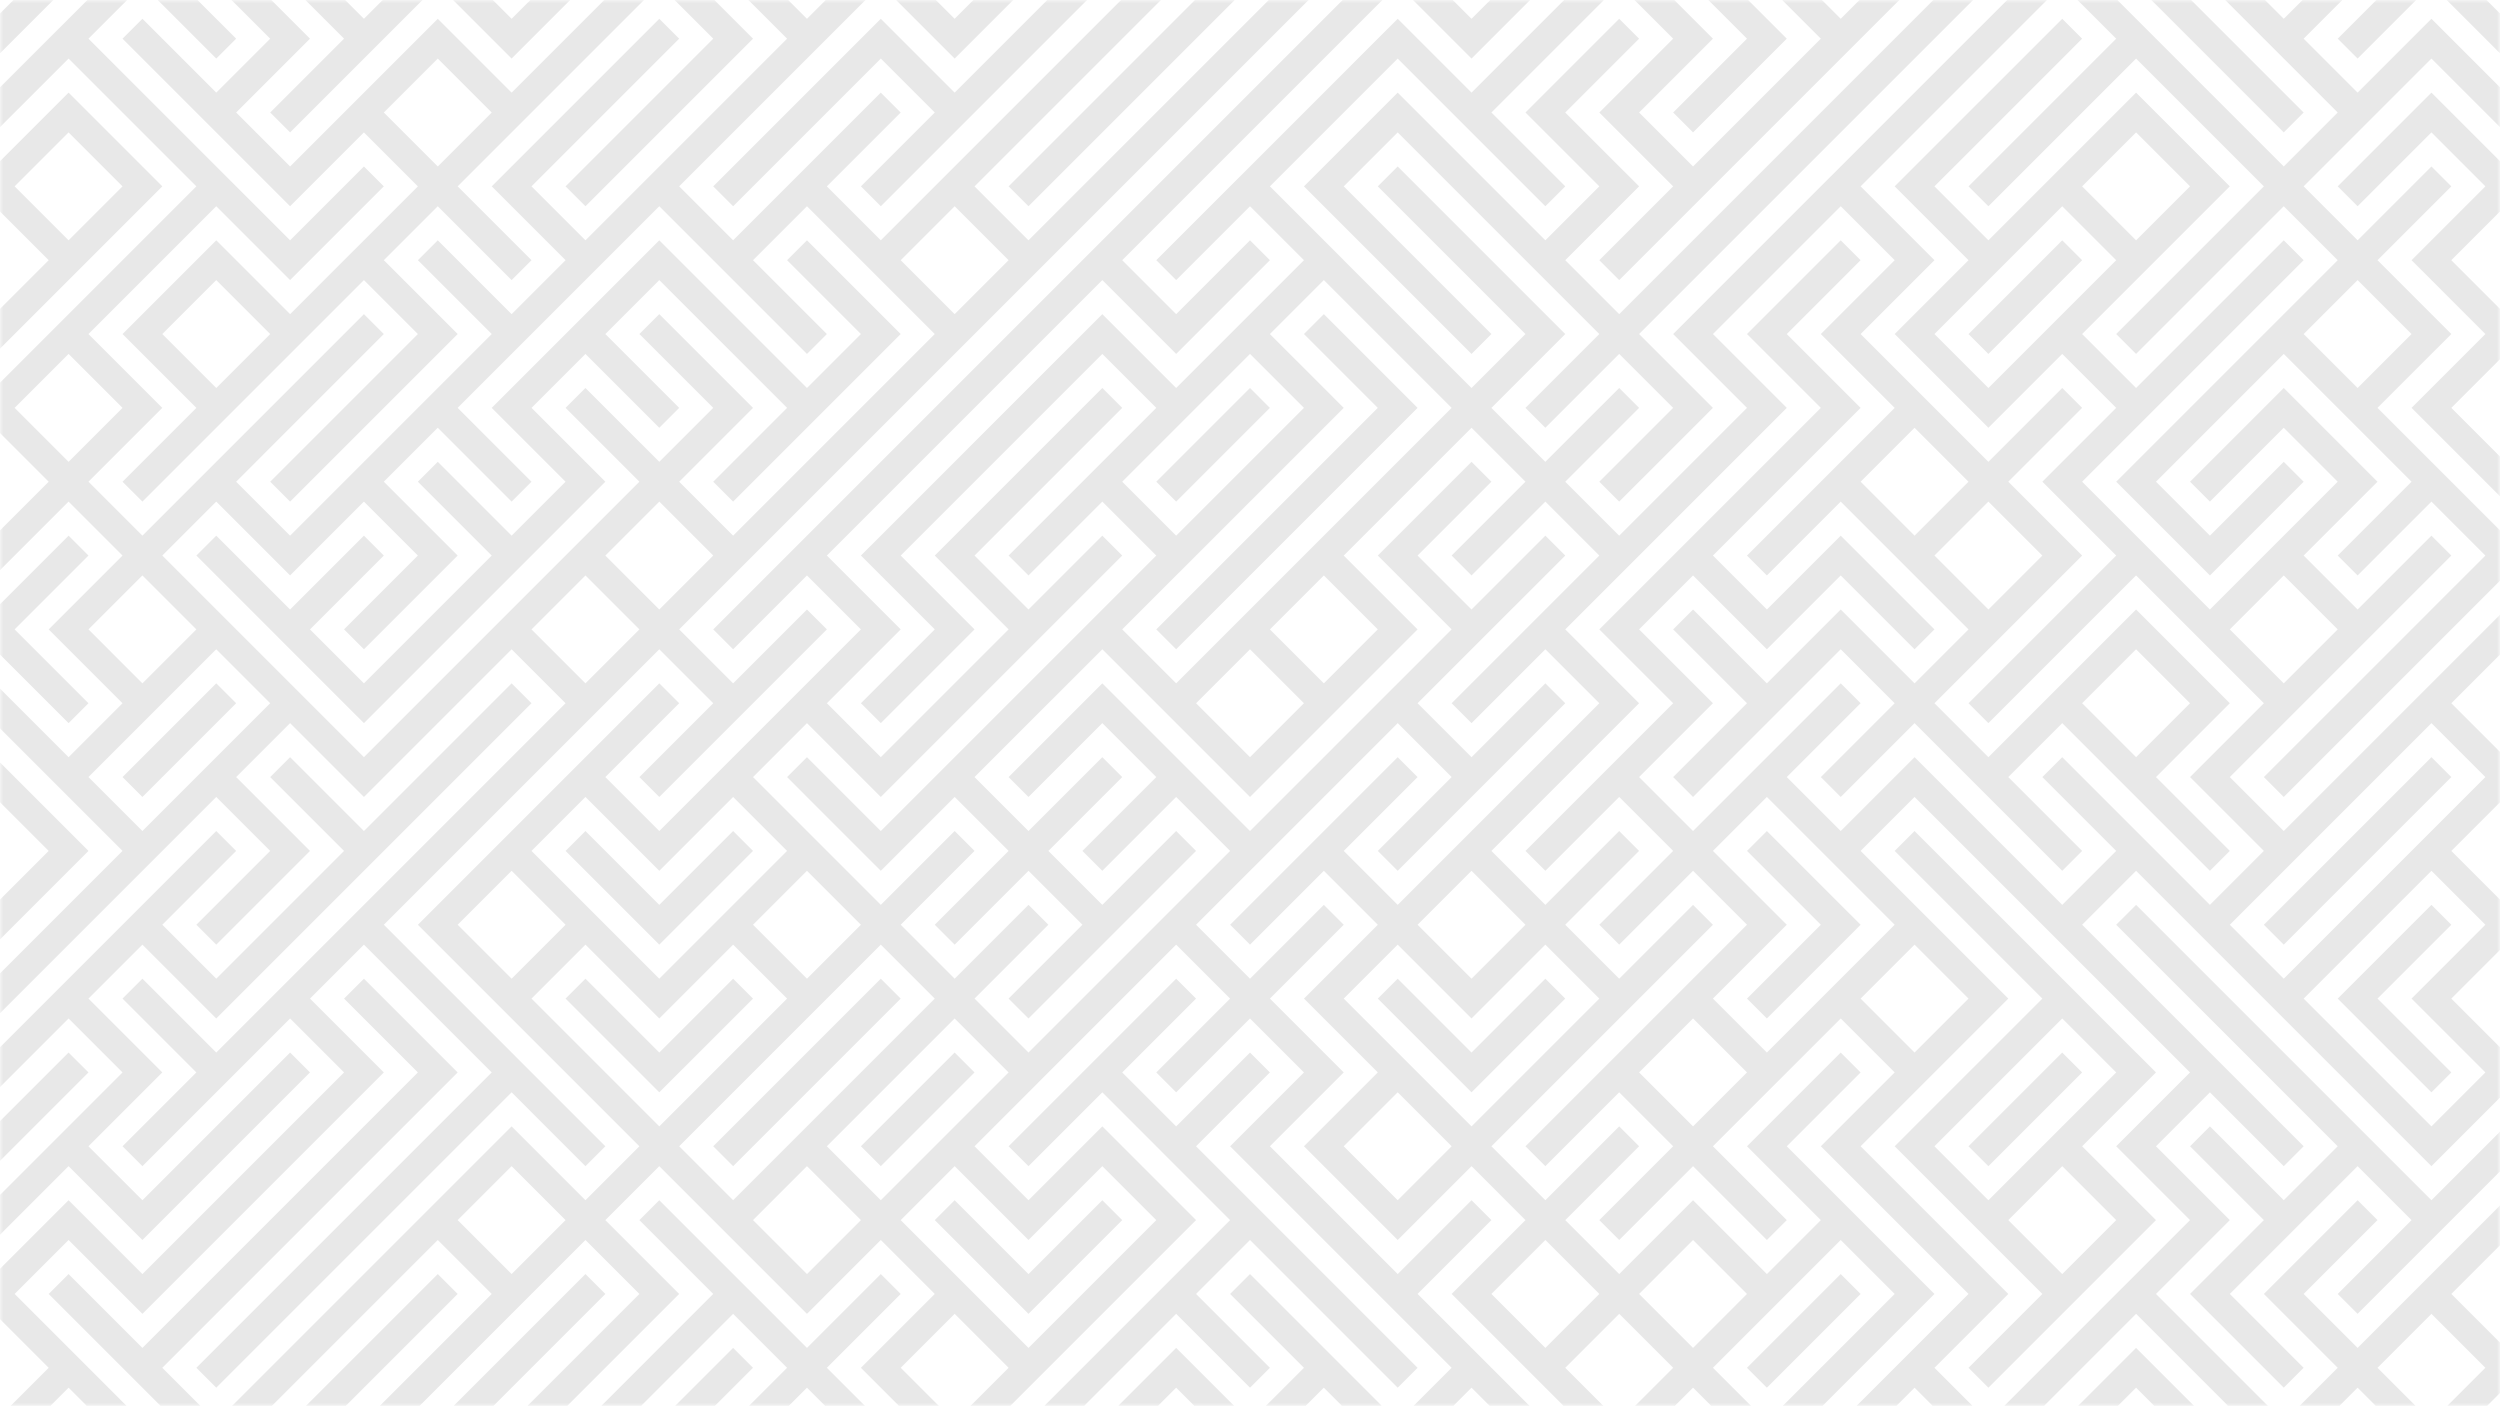 <svg width="393" height="221" viewBox="0 0 393 221" fill="none" xmlns="http://www.w3.org/2000/svg">
<g clip-path="url(#clip0_38_517)">
<mask id="mask0_38_517" style="mask-type:luminance" maskUnits="userSpaceOnUse" x="0" y="0" width="393" height="222">
<path d="M393 0H0V221.097H393V0Z" fill="white"/>
</mask>
<g mask="url(#mask0_38_517)">
<path d="M10.779 -8.654L-3.956 6.08L-0.829 9.207L13.905 -5.527L10.779 -8.654Z" fill="#E8E8E8"/>
<path d="M370.614 9.207L382.222 -2.401L393.829 9.207L396.956 6.08L385.348 -5.527L382.222 -8.654L379.095 -5.527L367.487 6.08L370.614 9.207Z" fill="#E8E8E8"/>
<path d="M33.994 14.561L22.386 2.954L19.259 6.08L30.867 17.688L33.994 20.814L42.475 29.295L45.601 32.422L48.728 29.295L57.209 20.814L65.69 29.295L57.209 37.776L54.082 40.903L45.601 49.384L37.121 40.903L33.994 37.776L30.867 40.903L22.386 49.384L19.259 52.511L22.386 55.637L30.867 64.118L19.259 75.726L22.386 78.852L33.994 67.245L37.121 64.118L45.601 55.637L48.728 52.511L57.209 44.029L65.69 52.511L57.209 60.992L54.082 64.118L42.475 75.726L45.601 78.852L57.209 67.245L60.336 64.118L68.817 55.637L71.943 52.511L68.817 49.384L60.336 40.903L68.817 32.422L80.424 44.029L83.551 40.903L71.943 29.295L80.424 20.814L83.551 17.688L92.032 9.207L95.159 6.08L103.639 -2.401L112.12 6.08L103.639 14.561L100.513 17.688L88.905 29.295L92.032 32.422L103.639 20.814L106.766 17.688L115.247 9.207L118.374 6.08L115.247 2.954L106.766 -5.527L103.639 -8.654L100.513 -5.527L92.032 2.954L88.905 6.08L80.424 14.561L71.943 6.08L68.817 2.954L65.69 6.08L57.209 14.561L54.082 17.688L45.601 26.169L37.121 17.688L45.601 9.207L48.728 6.08L45.601 2.954L33.994 -8.654L30.867 -5.527L42.475 6.08L33.994 14.561ZM33.994 60.992L25.513 52.511L33.994 44.029L42.475 52.511L33.994 60.992ZM68.817 9.207L77.297 17.688L68.817 26.169L60.336 17.688L68.817 9.207Z" fill="#E8E8E8"/>
<path d="M42.475 17.688L45.601 20.814L57.209 9.207L60.336 6.08L68.817 -2.401L77.297 6.08L80.424 9.207L83.551 6.08L95.159 -5.527L92.032 -8.654L80.424 2.954L71.943 -5.527L68.817 -8.654L65.69 -5.527L57.209 2.954L45.601 -8.654L42.475 -5.527L54.082 6.08L42.475 17.688Z" fill="#E8E8E8"/>
<path d="M150.07 14.561L141.589 6.08L138.462 2.954L135.336 6.08L126.855 14.561L123.728 17.688L112.12 29.295L115.247 32.422L126.855 20.814L129.981 17.688L138.462 9.207L146.943 17.688L135.336 29.295L138.462 32.422L150.07 20.814L164.804 6.08L176.412 -5.527L173.285 -8.654L158.551 6.08L150.07 14.561Z" fill="#E8E8E8"/>
<path d="M181.766 6.08L170.158 17.688L158.551 29.295L161.677 32.422L176.411 17.688L184.892 9.207L188.019 6.08L199.627 -5.527L196.5 -8.654L184.892 2.954L181.766 6.08Z" fill="#E8E8E8"/>
<path d="M263.019 17.688L266.146 20.814L277.753 9.207L280.88 6.08L277.753 2.954L266.146 -8.654L263.019 -5.527L274.626 6.08L263.019 17.688Z" fill="#E8E8E8"/>
<path d="M297.842 6.08L289.361 14.561L286.234 17.688L277.753 26.169L274.626 29.295L266.146 37.776L263.019 40.903L254.538 49.384L246.057 40.903L254.538 32.422L257.665 29.295L254.538 26.169L246.057 17.688L257.665 6.08L254.538 2.954L242.93 14.561L239.804 17.688L242.93 20.814L251.411 29.295L242.93 37.776L234.449 29.295L231.323 26.169L222.842 17.688L219.715 14.561L216.588 17.688L208.108 26.169L204.981 29.295L208.108 32.422L216.588 40.903L219.715 44.029L231.323 55.637L234.449 52.511L222.842 40.903L219.715 37.776L211.234 29.295L219.715 20.814L228.196 29.295L231.323 32.422L239.804 40.903L242.93 44.029L251.411 52.511L239.804 64.118L242.93 67.245L254.538 55.637L263.019 64.118L251.411 75.726L254.538 78.852L266.146 67.245L269.272 64.118L266.146 60.992L257.665 52.511L266.146 44.029L269.272 40.903L277.753 32.422L280.88 29.295L289.361 20.814L292.487 17.688L300.968 9.207L304.095 6.08L315.703 -5.527L312.576 -8.654L300.968 2.954L297.842 6.08Z" fill="#E8E8E8"/>
<path d="M347.399 9.207L359.006 20.814L362.133 17.688L350.525 6.08L347.399 2.954L335.791 -8.654L332.664 -5.527L344.272 6.08L347.399 9.207Z" fill="#E8E8E8"/>
<path d="M382.221 2.954L379.095 6.08L370.614 14.561L362.133 6.08L373.74 -5.527L370.614 -8.654L359.006 2.954L347.399 -8.654L344.272 -5.527L355.879 6.08L359.006 9.207L367.487 17.688L359.006 26.169L350.525 17.688L347.399 14.561L338.918 6.08L335.791 2.954L327.31 -5.527L324.183 -8.654L321.057 -5.527L312.576 2.954L309.449 6.08L300.968 14.561L297.841 17.688L289.361 26.169L286.234 29.295L277.753 37.776L274.626 40.903L266.146 49.384L263.019 52.511L266.146 55.637L274.626 64.118L266.146 72.599L263.019 75.726L254.538 84.207L246.057 75.726L257.664 64.118L254.538 60.992L242.93 72.599L234.449 64.118L242.93 55.637L246.057 52.511L242.93 49.384L234.449 40.903L231.323 37.776L219.715 26.169L216.588 29.295L228.196 40.903L231.323 44.029L239.803 52.511L231.323 60.992L222.842 52.511L219.715 49.384L211.234 40.903L208.108 37.776L199.627 29.295L208.108 20.814L211.234 17.688L219.715 9.207L228.196 17.688L231.323 20.814L242.93 32.422L246.057 29.295L234.449 17.688L242.93 9.207L246.057 6.08L254.538 -2.401L263.019 6.08L254.538 14.561L251.411 17.688L254.538 20.814L263.019 29.295L251.411 40.903L254.538 44.029L266.146 32.422L269.272 29.295L277.753 20.814L280.88 17.688L289.361 9.207L292.487 6.08L304.095 -5.527L300.968 -8.654L289.361 2.954L277.753 -8.654L274.626 -5.527L286.234 6.08L277.753 14.561L274.626 17.688L266.146 26.169L257.664 17.688L266.146 9.207L269.272 6.08L266.146 2.954L257.664 -5.527L254.538 -8.654L251.411 -5.527L242.93 2.954L239.803 6.08L231.323 14.561L222.842 6.08L219.715 2.954L216.588 6.08L208.108 14.561L204.981 17.688L196.5 26.169L193.373 29.295L181.765 40.903L184.892 44.029L196.5 32.422L204.981 40.903L196.5 49.384L193.373 52.511L184.892 60.992L176.411 52.511L173.285 49.384L170.158 52.511L158.55 64.118L150.07 72.599L146.943 75.726L138.462 84.207L135.335 87.333L138.462 90.46L146.943 98.941L135.335 110.548L138.462 113.675L150.07 102.067L153.196 98.941L150.07 95.814L141.589 87.333L150.07 78.852L164.804 64.118L173.285 55.637L181.765 64.118L173.285 72.599L170.158 75.726L158.55 87.333L161.677 90.46L173.285 78.852L181.765 87.333L173.285 95.814L170.158 98.941L158.55 110.548L150.07 119.029L146.943 122.156L138.462 130.637L126.854 119.029L123.728 122.156L135.335 133.764L138.462 136.89L141.589 133.764L150.07 125.283L158.551 133.764L146.943 145.371L150.07 148.498L161.677 136.89L170.158 145.371L158.55 156.979L161.677 160.105L176.411 145.371L188.019 133.764L184.892 130.637L173.285 142.245L164.804 133.764L176.411 122.156L173.285 119.029L161.677 130.637L153.196 122.156L164.804 110.548L173.285 102.068L181.765 110.548L184.892 113.675L193.373 122.156L196.5 125.283L199.627 122.156L208.108 113.675L211.234 110.548L219.715 102.067L222.842 98.941L219.715 95.814L211.234 87.333L219.715 78.852L222.842 75.726L231.323 67.245L239.803 75.726L228.196 87.333L231.323 90.46L242.93 78.852L251.411 87.333L242.93 95.814L239.803 98.941L228.196 110.548L231.323 113.675L242.93 102.067L251.411 110.548L242.93 119.029L239.803 122.156L231.323 130.637L228.196 133.764L219.715 142.245L211.234 133.764L222.842 122.156L219.715 119.029L208.108 130.637L204.981 133.764L193.373 145.371L196.5 148.498L208.108 136.89L216.588 145.371L208.108 153.852L204.981 156.979L208.108 160.105L216.588 168.586L208.108 177.067L204.981 180.194L208.108 183.321L216.588 191.802L219.715 194.928L222.842 191.802L231.323 183.321L239.803 191.802L231.323 200.283L228.196 203.409L231.323 206.536L239.803 215.017L242.93 218.143L251.411 226.624L254.538 229.751L257.664 226.624L266.146 218.143L274.626 226.624L277.753 229.751L280.88 226.624L289.361 218.143L292.487 215.017L300.968 206.536L304.095 203.409L300.968 200.283L292.487 191.802L289.361 188.675L280.88 180.194L292.487 168.586L289.361 165.46L277.753 177.067L274.626 180.194L277.753 183.321L286.234 191.802L277.753 200.283L269.272 191.802L266.146 188.675L263.019 191.802L254.538 200.283L246.057 191.802L257.664 180.194L254.538 177.067L242.93 188.675L234.449 180.194L242.93 171.713L246.057 168.586L254.538 160.105L257.664 156.979L269.272 145.371L266.146 142.245L254.538 153.852L246.057 145.371L257.664 133.764L254.538 130.637L242.93 142.245L234.449 133.764L242.93 125.283L246.057 122.156L254.538 113.675L257.664 110.548L254.538 107.422L246.057 98.941L254.538 90.46L257.664 87.333L266.146 78.852L269.272 75.726L277.753 67.245L280.88 64.118L277.753 60.992L269.272 52.511L277.753 44.029L280.88 40.903L289.361 32.422L297.841 40.903L289.361 49.384L286.234 52.511L289.361 55.637L297.841 64.118L289.361 72.599L286.234 75.726L274.626 87.333L277.753 90.46L289.361 78.852L297.841 87.333L300.968 90.46L309.449 98.941L300.968 107.422L292.487 98.941L289.361 95.814L286.234 98.941L277.753 107.422L266.146 95.814L263.019 98.941L274.626 110.548L263.019 122.156L266.146 125.283L277.753 113.675L280.88 110.548L289.361 102.067L297.841 110.548L286.234 122.156L289.361 125.283L300.968 113.675L309.449 122.156L312.576 125.283L324.183 136.89L327.31 133.764L315.702 122.156L324.183 113.675L332.664 122.156L335.791 125.283L347.399 136.89L350.525 133.764L338.918 122.156L347.399 113.675L350.525 110.548L347.399 107.422L338.918 98.941L335.791 95.814L332.664 98.941L324.183 107.422L321.057 110.548L312.576 119.029L304.095 110.548L312.576 102.067L315.702 98.941L324.183 90.46L327.31 87.333L324.183 84.207L315.702 75.726L327.31 64.118L324.183 60.992L312.576 72.599L304.095 64.118L300.968 60.992L292.487 52.511L300.968 44.029L304.095 40.903L300.968 37.776L292.487 29.295L300.968 20.814L304.095 17.688L312.576 9.207L315.702 6.08L324.183 -2.401L332.664 6.08L324.183 14.561L321.057 17.688L309.449 29.295L312.576 32.422L324.183 20.814L327.31 17.688L335.791 9.207L344.272 17.688L347.399 20.814L355.879 29.295L347.399 37.776L344.272 40.903L332.664 52.511L335.791 55.637L347.399 44.029L350.525 40.903L359.006 32.422L367.487 40.903L359.006 49.384L355.879 52.511L347.399 60.992L344.272 64.118L335.791 72.599L332.664 75.726L335.791 78.852L344.272 87.333L347.399 90.46L350.525 87.333L362.133 75.726L359.006 72.599L347.399 84.207L338.918 75.726L347.399 67.245L350.525 64.118L359.006 55.637L367.487 64.118L370.614 67.245L379.095 75.726L367.487 87.333L370.614 90.46L382.221 78.852L390.702 87.333L382.221 95.814L379.095 98.941L370.614 107.422L367.487 110.548L355.879 122.156L359.006 125.283L370.614 113.675L373.74 110.548L382.221 102.067L385.348 98.941L393.829 90.46L396.956 87.333L393.829 84.207L385.348 75.726L382.221 72.599L373.74 64.118L382.221 55.637L385.348 52.511L382.221 49.384L373.74 40.903L385.348 29.295L382.221 26.169L370.614 37.776L362.133 29.295L370.614 20.814L373.74 17.688L382.221 9.207L393.829 20.814L396.956 17.688L385.348 6.08L382.221 2.954ZM176.411 75.726L184.892 67.245L188.019 64.118L196.5 55.637L204.981 64.118L196.5 72.599L193.373 75.726L184.892 84.207L176.411 75.726ZM196.5 119.029L188.019 110.548L196.5 102.067L204.981 110.548L196.5 119.029ZM216.588 98.941L208.108 107.422L199.627 98.941L208.108 90.46L216.588 98.941ZM219.715 72.599L216.588 75.726L208.108 84.207L204.981 87.333L196.5 95.814L193.373 98.941L184.892 107.422L176.411 98.941L184.892 90.46L188.019 87.333L196.5 78.852L199.627 75.726L208.108 67.245L211.234 64.118L208.108 60.992L199.627 52.511L208.108 44.029L216.588 52.511L219.715 55.637L228.196 64.118L219.715 72.599ZM254.538 223.498L246.057 215.017L254.538 206.536L263.019 215.017L254.538 223.498ZM280.88 203.409L289.361 194.928L297.841 203.409L289.361 211.89L286.234 215.017L277.753 223.498L269.272 215.017L277.753 206.536L280.88 203.409ZM266.146 194.928L274.626 203.409L266.146 211.89L257.664 203.409L266.146 194.928ZM251.411 203.409L242.93 211.89L234.449 203.409L242.93 194.928L251.411 203.409ZM219.715 188.675L211.234 180.194L219.715 171.713L228.196 180.194L219.715 188.675ZM251.411 156.979L242.93 165.46L239.803 168.586L231.323 177.067L222.842 168.586L219.715 165.46L211.234 156.979L219.715 148.498L228.196 156.979L231.323 160.105L234.449 156.979L242.93 148.498L251.411 156.979ZM239.803 145.371L231.323 153.852L222.842 145.371L231.323 136.89L239.803 145.371ZM335.791 102.067L344.272 110.548L335.791 119.029L327.31 110.548L335.791 102.067ZM321.057 87.333L312.576 95.814L304.095 87.333L312.576 78.852L321.057 87.333ZM309.449 75.726L300.968 84.207L292.487 75.726L300.968 67.245L309.449 75.726ZM379.095 52.511L370.614 60.992L362.133 52.511L370.614 44.029L379.095 52.511Z" fill="#E8E8E8"/>
<path d="M396.956 29.295L393.829 26.169L385.348 17.688L382.222 14.561L379.095 17.688L367.487 29.295L370.614 32.422L382.222 20.814L390.702 29.295L382.222 37.776L379.095 40.903L382.222 44.029L390.702 52.511L382.222 60.992L379.095 64.118L382.222 67.245L393.829 78.852L396.956 75.726L385.348 64.118L393.829 55.637L396.956 52.511L393.829 49.384L385.348 40.903L393.829 32.422L396.956 29.295Z" fill="#E8E8E8"/>
<path d="M-0.829 55.637L10.778 44.029L13.905 40.903L22.386 32.422L25.513 29.295L22.386 26.169L13.905 17.688L10.778 14.561L7.652 17.688L-0.829 26.169L-3.956 29.295L-0.829 32.422L7.652 40.903L-3.956 52.511L-0.829 55.637ZM2.298 29.295L10.778 20.814L19.259 29.295L10.778 37.776L2.298 29.295Z" fill="#E8E8E8"/>
<path d="M324.181 37.778L309.447 52.512L312.574 55.639L327.308 40.905L324.181 37.778Z" fill="#E8E8E8"/>
<path d="M208.108 49.384L204.981 52.511L216.588 64.118L208.108 72.599L204.981 75.726L196.5 84.207L193.373 87.333L181.766 98.941L184.892 102.067L196.5 90.46L199.627 87.333L208.108 78.852L211.234 75.726L219.715 67.245L222.842 64.118L219.715 60.992L208.108 49.384Z" fill="#E8E8E8"/>
<path d="M196.498 60.992L181.764 75.727L184.891 78.853L199.625 64.119L196.498 60.992Z" fill="#E8E8E8"/>
<path d="M83.551 87.333L92.032 78.852L95.159 75.726L92.032 72.599L83.551 64.118L92.032 55.637L103.639 67.245L106.766 64.118L95.159 52.511L103.639 44.029L112.12 52.511L115.247 55.637L123.728 64.118L112.12 75.726L115.247 78.852L126.854 67.245L129.981 64.118L138.462 55.637L141.589 52.511L138.462 49.384L126.854 37.776L123.728 40.903L135.335 52.511L126.854 60.992L118.374 52.511L115.247 49.384L106.766 40.903L103.639 37.776L100.513 40.903L92.032 49.384L88.905 52.511L80.424 60.992L77.297 64.118L80.424 67.245L88.905 75.726L80.424 84.207L68.816 72.599L65.69 75.726L77.297 87.333L68.816 95.814L65.69 98.941L57.209 107.422L48.728 98.941L60.336 87.333L57.209 84.207L45.601 95.814L33.994 84.207L30.867 87.333L42.475 98.941L45.601 102.068L54.082 110.549L57.209 113.675L60.336 110.549L68.816 102.068L71.943 98.941L80.424 90.46L83.551 87.333Z" fill="#E8E8E8"/>
<path d="M10.778 113.675L13.905 110.549L2.298 98.941L13.905 87.333L10.778 84.207L-0.829 95.814L-3.956 98.941L-0.829 102.068L10.778 113.675Z" fill="#E8E8E8"/>
<path d="M393.829 95.814L382.222 107.422L379.095 110.549L370.614 119.03L367.487 122.156L359.006 130.637L350.525 122.156L359.006 113.675L362.133 110.549L370.614 102.068L373.741 98.941L385.348 87.333L382.222 84.207L370.614 95.814L362.133 87.333L370.614 78.852L373.741 75.726L370.614 72.599L362.133 64.118L359.006 60.992L355.88 64.118L344.272 75.726L347.399 78.852L359.006 67.245L367.487 75.726L359.006 84.207L355.88 87.333L347.399 95.814L338.918 87.333L335.791 84.207L327.31 75.726L335.791 67.245L338.918 64.118L347.399 55.637L350.525 52.511L362.133 40.903L359.006 37.776L347.399 49.384L344.272 52.511L335.791 60.992L327.31 52.511L335.791 44.03L338.918 40.903L347.399 32.422L350.525 29.295L347.399 26.169L338.918 17.688L335.791 14.561L332.664 17.688L324.184 26.169L321.057 29.295L312.576 37.776L304.095 29.295L312.576 20.814L315.703 17.688L327.31 6.08L324.184 2.954L312.576 14.561L309.449 17.688L300.968 26.169L297.842 29.295L300.968 32.422L309.449 40.903L300.968 49.384L297.842 52.511L300.968 55.637L309.449 64.118L312.576 67.245L315.703 64.118L324.184 55.637L332.664 64.118L324.184 72.599L321.057 75.726L324.184 78.852L332.664 87.333L324.184 95.814L321.057 98.941L309.449 110.549L312.576 113.675L324.184 102.068L327.31 98.941L335.791 90.46L344.272 98.941L347.399 102.068L355.88 110.549L347.399 119.03L344.272 122.156L347.399 125.283L355.88 133.764L347.399 142.245L338.918 133.764L335.791 130.637L324.184 119.03L321.057 122.156L332.664 133.764L324.184 142.245L315.703 133.764L312.576 130.637L304.095 122.156L300.968 119.03L297.842 122.156L289.361 130.637L280.88 122.156L292.487 110.549L289.361 107.422L277.753 119.03L274.626 122.156L266.146 130.637L257.665 122.156L266.146 113.675L269.272 110.549L266.146 107.422L257.665 98.941L266.146 90.46L274.626 98.941L277.753 102.068L280.88 98.941L289.361 90.46L300.968 102.068L304.095 98.941L292.487 87.333L289.361 84.207L286.234 87.333L277.753 95.814L269.272 87.333L277.753 78.852L280.88 75.726L289.361 67.245L292.487 64.118L289.361 60.992L280.88 52.511L292.487 40.903L289.361 37.776L277.753 49.384L274.626 52.511L277.753 55.637L286.234 64.118L277.753 72.599L274.626 75.726L266.146 84.207L263.019 87.333L254.538 95.814L251.411 98.941L254.538 102.068L263.019 110.549L254.538 119.03L251.411 122.156L239.804 133.764L242.93 136.89L254.538 125.283L263.019 133.764L251.411 145.371L254.538 148.498L266.146 136.89L274.626 145.371L266.146 153.852L263.019 156.979L254.538 165.46L251.411 168.587L239.804 180.194L242.93 183.321L254.538 171.713L263.019 180.194L251.411 191.802L254.538 194.928L266.146 183.321L277.753 194.928L280.88 191.802L269.272 180.194L277.753 171.713L280.88 168.587L289.361 160.106L297.842 168.587L289.361 177.068L286.234 180.194L289.361 183.321L297.842 191.802L300.968 194.928L309.449 203.409L300.968 211.89L297.842 215.017L286.234 226.625L289.361 229.751L300.968 218.144L309.449 226.625L312.576 229.751L315.703 226.625L324.184 218.144L327.31 215.017L335.791 206.536L344.272 215.017L347.399 218.144L355.88 226.625L359.006 229.751L362.133 226.625L370.614 218.144L379.095 226.625L382.222 229.751L385.348 226.625L393.829 218.144L396.956 215.017L393.829 211.89L385.348 203.409L396.956 191.802L393.829 188.675L382.222 200.283L379.095 203.409L370.614 211.89L362.133 203.409L373.741 191.802L370.614 188.675L359.006 200.283L355.88 203.409L359.006 206.536L367.487 215.017L359.006 223.498L350.525 215.017L347.399 211.89L338.918 203.409L347.399 194.928L350.525 191.802L347.399 188.675L338.918 180.194L347.399 171.713L359.006 183.321L362.133 180.194L350.525 168.587L347.399 165.46L338.918 156.979L335.791 153.852L327.31 145.371L335.791 136.89L344.272 145.371L347.399 148.498L355.88 156.979L359.006 160.106L367.487 168.587L370.614 171.713L379.095 180.194L382.222 183.321L385.348 180.194L393.829 171.713L396.956 168.587L393.829 165.46L385.348 156.979L393.829 148.498L396.956 145.371L393.829 142.245L385.348 133.764L393.829 125.283L396.956 122.156L393.829 119.03L385.348 110.549L396.956 98.941L393.829 95.814ZM335.791 20.814L344.272 29.295L335.791 37.776L327.31 29.295L335.791 20.814ZM321.057 52.511L312.576 60.992L304.095 52.511L312.576 44.03L315.703 40.903L324.184 32.422L332.664 40.903L324.184 49.384L321.057 52.511ZM350.525 98.941L359.006 90.46L367.487 98.941L359.006 107.422L350.525 98.941ZM382.222 206.536L390.702 215.017L382.222 223.498L373.741 215.017L382.222 206.536ZM266.146 177.068L257.665 168.587L266.146 160.106L274.626 168.587L266.146 177.068ZM286.234 156.979L277.753 165.46L269.272 156.979L277.753 148.498L280.88 145.371L277.753 142.245L269.272 133.764L277.753 125.283L286.234 133.764L289.361 136.89L297.842 145.371L289.361 153.852L286.234 156.979ZM292.487 156.979L300.968 148.498L309.449 156.979L300.968 165.46L292.487 156.979ZM332.664 156.979L335.791 160.106L344.272 168.587L335.791 177.068L332.664 180.194L335.791 183.321L344.272 191.802L335.791 200.283L332.664 203.409L324.184 211.89L321.057 215.017L312.576 223.498L304.095 215.017L312.576 206.536L315.703 203.409L312.576 200.283L304.095 191.802L300.968 188.675L292.487 180.194L300.968 171.713L304.095 168.587L312.576 160.106L315.703 156.979L312.576 153.852L304.095 145.371L300.968 142.245L292.487 133.764L300.968 125.283L309.449 133.764L312.576 136.89L321.057 145.371L324.184 148.498L332.664 156.979ZM390.702 145.371L382.222 153.852L379.095 156.979L382.222 160.106L390.702 168.587L382.222 177.068L373.741 168.587L370.614 165.46L362.133 156.979L370.614 148.498L373.741 145.371L382.222 136.89L390.702 145.371ZM390.702 122.156L382.222 130.637L379.095 133.764L370.614 142.245L367.487 145.371L359.006 153.852L350.525 145.371L359.006 136.89L362.133 133.764L370.614 125.283L373.741 122.156L382.222 113.675L390.702 122.156Z" fill="#E8E8E8"/>
<path d="M33.993 107.421L19.259 122.155L22.385 125.282L37.12 110.548L33.993 107.421Z" fill="#E8E8E8"/>
<path d="M-0.829 148.498L10.778 136.89L13.905 133.764L10.778 130.637L-0.829 119.03L-3.956 122.156L7.652 133.764L-3.956 145.371L-0.829 148.498Z" fill="#E8E8E8"/>
<path d="M103.639 148.498L106.766 145.371L118.374 133.764L115.247 130.637L103.639 142.245L92.032 130.637L88.905 133.764L100.513 145.371L103.639 148.498Z" fill="#E8E8E8"/>
<path d="M367.487 133.764L355.879 145.371L359.006 148.498L370.614 136.89L373.74 133.764L385.348 122.156L382.221 119.03L370.614 130.637L367.487 133.764Z" fill="#E8E8E8"/>
<path d="M292.487 145.371L289.361 142.245L277.753 130.637L274.626 133.764L286.234 145.371L274.626 156.979L277.753 160.105L289.361 148.498L292.487 145.371Z" fill="#E8E8E8"/>
<path d="M312.576 142.245L300.968 130.637L297.842 133.764L309.449 145.371L312.576 148.498L321.057 156.979L312.576 165.46L309.449 168.586L300.968 177.067L297.842 180.194L300.968 183.321L309.449 191.802L312.576 194.928L321.057 203.409L309.449 215.017L312.576 218.143L324.184 206.536L327.31 203.409L335.791 194.928L338.918 191.802L335.791 188.675L327.31 180.194L335.791 171.713L338.918 168.586L335.791 165.46L327.31 156.979L324.184 153.852L315.703 145.371L312.576 142.245ZM332.664 191.802L324.184 200.283L315.703 191.802L324.184 183.321L332.664 191.802ZM332.664 168.586L324.184 177.067L321.057 180.194L312.576 188.675L304.095 180.194L312.576 171.713L315.703 168.586L324.184 160.105L332.664 168.586Z" fill="#E8E8E8"/>
<path d="M115.247 153.852L103.639 165.46L92.032 153.852L88.905 156.979L100.513 168.586L103.639 171.713L106.766 168.586L118.374 156.979L115.247 153.852Z" fill="#E8E8E8"/>
<path d="M219.715 153.852L216.588 156.979L228.196 168.586L231.323 171.713L234.449 168.586L246.057 156.979L242.93 153.852L231.323 165.46L219.715 153.852Z" fill="#E8E8E8"/>
<path d="M367.487 156.979L370.614 160.105L382.222 171.713L385.348 168.586L373.741 156.979L385.348 145.371L382.222 142.245L370.614 153.852L367.487 156.979Z" fill="#E8E8E8"/>
<path d="M10.777 165.459L-3.957 180.193L-0.83 183.32L13.904 168.585L10.777 165.459Z" fill="#E8E8E8"/>
<path d="M129.981 168.586L141.589 156.979L138.462 153.852L126.855 165.46L123.728 168.586L112.12 180.194L115.247 183.321L126.855 171.713L129.981 168.586Z" fill="#E8E8E8"/>
<path d="M150.067 165.46L135.333 180.194L138.46 183.321L153.194 168.586L150.067 165.46Z" fill="#E8E8E8"/>
<path d="M324.18 165.461L309.446 180.195L312.573 183.322L327.307 168.588L324.18 165.461Z" fill="#E8E8E8"/>
<path d="M10.778 183.321L19.259 191.802L22.386 194.928L25.513 191.802L33.994 183.321L37.12 180.194L48.728 168.586L45.601 165.46L33.994 177.067L30.867 180.194L22.386 188.675L13.905 180.194L22.386 171.713L25.513 168.586L22.386 165.46L13.905 156.979L22.386 148.498L30.867 156.979L33.994 160.105L37.12 156.979L45.601 148.498L48.728 145.371L57.209 136.89L60.336 133.764L68.817 125.283L71.943 122.156L83.551 110.548L80.424 107.422L68.817 119.029L65.69 122.156L57.209 130.637L45.601 119.029L42.475 122.156L54.082 133.764L45.601 142.245L42.475 145.371L33.994 153.852L25.513 145.371L37.12 133.764L33.994 130.637L22.386 142.245L19.259 145.371L10.778 153.852L7.652 156.979L-3.956 168.586L-0.829 171.713L10.778 160.105L19.259 168.586L10.778 177.067L7.652 180.194L-3.956 191.802L-0.829 194.928L10.778 183.321Z" fill="#E8E8E8"/>
<path d="M382.222 188.675L373.741 180.194L370.614 177.067L362.133 168.586L359.006 165.46L350.525 156.979L347.399 153.852L335.791 142.245L332.664 145.371L344.272 156.979L347.399 160.105L355.88 168.586L359.006 171.713L367.487 180.194L359.006 188.675L347.399 177.067L344.272 180.194L355.88 191.802L347.399 200.283L344.272 203.409L347.399 206.536L359.006 218.143L362.133 215.017L350.525 203.409L359.006 194.928L362.133 191.802L370.614 183.321L379.095 191.802L367.487 203.409L370.614 206.536L382.222 194.928L385.348 191.802L396.956 180.194L393.829 177.067L382.222 188.675Z" fill="#E8E8E8"/>
<path d="M158.551 203.409L161.677 206.536L164.804 203.409L176.411 191.802L173.285 188.675L161.677 200.282L150.07 188.675L146.943 191.802L158.551 203.409Z" fill="#E8E8E8"/>
<path d="M141.589 203.409L138.462 200.283L126.855 211.89L118.374 203.409L115.247 200.283L103.639 188.675L100.513 191.802L112.12 203.409L103.639 211.89L100.513 215.017L88.905 226.624L92.032 229.751L103.639 218.143L106.766 215.017L115.247 206.536L123.728 215.017L112.12 226.624L115.247 229.751L126.855 218.143L138.462 229.751L141.589 226.624L129.981 215.017L141.589 203.409Z" fill="#E8E8E8"/>
<path d="M184.892 206.536L196.5 218.143L199.627 215.017L188.019 203.409L196.5 194.928L204.981 203.409L208.108 206.536L219.715 218.143L222.842 215.017L211.234 203.409L208.108 200.283L199.627 191.802L196.5 188.675L188.019 180.194L199.627 168.586L196.5 165.46L184.892 177.067L176.411 168.586L188.019 156.979L184.892 153.852L173.285 165.46L170.158 168.586L158.551 180.194L161.677 183.321L173.285 171.713L181.766 180.194L184.892 183.321L193.373 191.802L184.892 200.283L181.766 203.409L170.158 215.017L158.551 226.624L161.677 229.751L176.411 215.017L184.892 206.536Z" fill="#E8E8E8"/>
<path d="M289.357 200.283L274.623 215.017L277.75 218.144L292.484 203.41L289.357 200.283Z" fill="#E8E8E8"/>
<path d="M10.779 211.89L2.298 203.409L10.779 194.928L19.26 203.409L22.387 206.536L25.513 203.409L33.994 194.928L37.121 191.802L45.602 183.321L48.729 180.194L57.209 171.713L60.336 168.587L57.209 165.46L48.729 156.979L57.209 148.498L65.69 156.979L68.817 160.106L77.298 168.587L68.817 177.068L65.69 180.194L57.209 188.675L54.083 191.802L45.602 200.283L42.475 203.409L30.868 215.017L33.994 218.144L45.602 206.536L48.729 203.409L57.209 194.928L60.336 191.802L68.817 183.321L71.944 180.194L80.425 171.713L92.032 183.321L95.159 180.194L83.551 168.587L80.425 165.46L71.944 156.979L68.817 153.852L60.336 145.371L68.817 136.89L71.944 133.764L80.425 125.283L83.551 122.156L92.032 113.675L95.159 110.549L103.64 102.068L112.121 110.549L100.513 122.156L103.64 125.283L115.247 113.675L118.374 110.549L129.982 98.941L126.855 95.814L115.247 107.422L106.767 98.941L115.247 90.46L118.374 87.333L126.855 78.852L129.982 75.726L138.463 67.245L141.589 64.118L150.07 55.637L164.805 40.903L176.412 29.295L184.893 20.814L188.02 17.688L196.501 9.207L199.627 6.08L211.235 -5.527L208.108 -8.654L196.501 2.954L193.374 6.08L184.893 14.561L181.766 17.688L170.158 29.295L161.678 37.776L153.197 29.295L164.805 17.688L176.412 6.08L188.02 -5.527L184.893 -8.654L170.158 6.08L158.551 17.688L150.07 26.169L146.944 29.295L138.463 37.776L129.982 29.295L141.589 17.688L138.463 14.561L126.855 26.169L123.728 29.295L115.247 37.776L106.767 29.295L115.247 20.814L118.374 17.688L126.855 9.207L129.982 6.08L138.463 -2.401L146.944 6.08L150.07 9.207L164.805 -5.527L161.678 -8.654L150.07 2.954L141.589 -5.527L138.463 -8.654L135.336 -5.527L126.855 2.954L115.247 -8.654L112.121 -5.527L123.728 6.08L115.247 14.561L112.121 17.688L103.64 26.169L100.513 29.295L92.032 37.776L83.551 29.295L92.032 20.814L95.159 17.688L106.767 6.08L103.64 2.954L92.032 14.561L88.906 17.688L80.425 26.169L77.298 29.295L80.425 32.422L88.906 40.903L80.425 49.384L68.817 37.776L65.69 40.903L77.298 52.511L68.817 60.992L65.69 64.118L57.209 72.599L54.083 75.726L45.602 84.207L37.121 75.726L45.602 67.245L48.729 64.118L60.336 52.511L57.209 49.384L45.602 60.992L42.475 64.118L33.994 72.599L30.868 75.726L22.387 84.207L13.906 75.726L22.387 67.245L25.513 64.118L22.387 60.992L13.906 52.511L22.387 44.03L25.513 40.903L33.994 32.422L42.475 40.903L45.602 44.03L48.729 40.903L60.336 29.295L57.209 26.169L45.602 37.776L37.121 29.295L33.994 26.169L25.513 17.688L22.387 14.561L13.906 6.08L22.387 -2.401L33.994 9.207L37.121 6.08L25.513 -5.527L22.387 -8.654L19.26 -5.527L10.779 2.954L7.652 6.08L-3.955 17.688L-0.829 20.814L10.779 9.207L19.26 17.688L22.387 20.814L30.868 29.295L22.387 37.776L19.26 40.903L10.779 49.384L7.652 52.511L-0.829 60.992L-3.955 64.118L-0.829 67.245L7.652 75.726L-3.955 87.333L-0.829 90.46L10.779 78.852L19.26 87.333L10.779 95.814L7.652 98.941L10.779 102.068L19.26 110.549L10.779 119.03L-0.829 107.422L-3.955 110.549L7.652 122.156L10.779 125.283L19.26 133.764L10.779 142.245L7.652 145.371L-3.955 156.979L-0.829 160.106L10.779 148.498L13.906 145.371L22.387 136.89L25.513 133.764L33.994 125.283L42.475 133.764L30.868 145.371L33.994 148.498L45.602 136.89L48.729 133.764L45.602 130.637L37.121 122.156L45.602 113.675L54.083 122.156L57.209 125.283L60.336 122.156L68.817 113.675L71.944 110.549L80.425 102.068L88.906 110.549L80.425 119.03L77.298 122.156L68.817 130.637L65.69 133.764L57.209 142.245L54.083 145.371L45.602 153.852L42.475 156.979L33.994 165.46L22.387 153.852L19.26 156.979L30.868 168.587L19.26 180.194L22.387 183.321L33.994 171.713L37.121 168.587L45.602 160.106L54.083 168.587L45.602 177.068L42.475 180.194L33.994 188.675L30.868 191.802L22.387 200.283L13.906 191.802L10.779 188.675L7.652 191.802L-0.829 200.283L-3.955 203.409L-0.829 206.536L7.652 215.017L-3.955 226.625L-0.829 229.751L10.779 218.144L22.387 229.751L25.513 226.625L13.906 215.017L10.779 211.89ZM2.298 64.118L10.779 55.637L19.26 64.118L10.779 72.599L2.298 64.118ZM103.64 95.814L95.159 87.333L103.64 78.852L112.121 87.333L103.64 95.814ZM150.07 32.422L158.551 40.903L150.07 49.384L141.589 40.903L150.07 32.422ZM13.906 98.941L22.387 90.46L30.868 98.941L22.387 107.422L13.906 98.941ZM33.994 119.03L30.868 122.156L22.387 130.637L13.906 122.156L22.387 113.675L25.513 110.549L33.994 102.068L42.475 110.549L33.994 119.03ZM77.298 98.941L68.817 107.422L65.69 110.549L57.209 119.03L48.729 110.549L45.602 107.422L37.121 98.941L33.994 95.814L25.513 87.333L33.994 78.852L42.475 87.333L45.602 90.46L48.729 87.333L57.209 78.852L65.69 87.333L54.083 98.941L57.209 102.068L68.817 90.46L71.944 87.333L68.817 84.207L60.336 75.726L68.817 67.245L80.425 78.852L83.551 75.726L71.944 64.118L80.425 55.637L83.551 52.511L92.032 44.03L95.159 40.903L103.64 32.422L112.121 40.903L115.247 44.03L126.855 55.637L129.982 52.511L118.374 40.903L126.855 32.422L135.336 40.903L138.463 44.03L146.944 52.511L138.463 60.992L135.336 64.118L126.855 72.599L123.728 75.726L115.247 84.207L106.767 75.726L115.247 67.245L118.374 64.118L115.247 60.992L103.64 49.384L100.513 52.511L112.121 64.118L103.64 72.599L92.032 60.992L88.906 64.118L100.513 75.726L92.032 84.207L88.906 87.333L80.425 95.814L77.298 98.941ZM83.551 98.941L92.032 90.46L100.513 98.941L92.032 107.422L83.551 98.941Z" fill="#E8E8E8"/>
<path d="M60.336 215.017L71.943 203.409L68.817 200.283L57.209 211.89L54.082 215.017L42.475 226.625L45.601 229.751L57.209 218.144L60.336 215.017Z" fill="#E8E8E8"/>
<path d="M83.551 215.017L95.159 203.409L92.032 200.283L80.424 211.89L77.297 215.017L65.69 226.625L68.817 229.751L80.424 218.144L83.551 215.017Z" fill="#E8E8E8"/>
<path d="M115.245 211.889L100.51 226.624L103.637 229.75L118.371 215.016L115.245 211.889Z" fill="#E8E8E8"/>
<path d="M231.323 211.89L222.842 203.409L234.449 191.802L231.323 188.675L219.715 200.283L211.234 191.802L208.108 188.675L199.627 180.194L208.108 171.713L211.234 168.586L208.108 165.46L199.627 156.979L211.234 145.371L208.108 142.245L196.5 153.852L188.019 145.371L196.5 136.89L199.627 133.764L208.108 125.283L211.234 122.156L219.715 113.675L228.196 122.156L216.588 133.764L219.715 136.89L231.323 125.283L234.449 122.156L246.057 110.548L242.93 107.422L231.323 119.029L222.842 110.548L231.323 102.067L234.449 98.941L246.057 87.333L242.93 84.207L231.323 95.814L222.842 87.333L234.449 75.726L231.323 72.599L219.715 84.207L216.588 87.333L219.715 90.46L228.196 98.941L219.715 107.422L216.588 110.548L208.108 119.029L204.981 122.156L196.5 130.637L188.019 122.156L184.892 119.029L176.411 110.548L173.285 107.422L170.158 110.548L158.55 122.156L161.677 125.283L173.285 113.675L181.766 122.156L170.158 133.764L173.285 136.89L184.892 125.283L193.373 133.764L184.892 142.245L181.766 145.371L170.158 156.979L161.677 165.46L153.197 156.979L164.804 145.371L161.677 142.245L150.07 153.852L141.589 145.371L153.197 133.764L150.07 130.637L138.462 142.245L129.981 133.764L126.855 130.637L118.374 122.156L126.855 113.675L135.336 122.156L138.462 125.283L141.589 122.156L150.07 113.675L164.804 98.941L176.411 87.333L173.285 84.207L161.678 95.814L153.197 87.333L164.804 75.726L176.411 64.118L173.285 60.992L158.551 75.726L150.07 84.207L146.943 87.333L150.07 90.46L158.551 98.941L150.07 107.422L146.943 110.548L138.462 119.029L129.981 110.548L138.462 102.067L141.589 98.941L138.462 95.814L129.981 87.333L138.462 78.852L141.589 75.726L150.07 67.245L164.804 52.511L173.285 44.03L181.766 52.511L184.892 55.637L188.019 52.511L199.627 40.903L196.5 37.776L184.892 49.384L176.411 40.903L184.892 32.422L188.019 29.295L196.5 20.814L199.627 17.688L208.108 9.207L211.234 6.08L219.715 -2.401L228.196 6.08L231.323 9.207L234.449 6.08L246.057 -5.527L242.93 -8.654L231.323 2.954L222.842 -5.527L219.715 -8.654L216.588 -5.527L208.108 2.954L204.981 6.08L196.5 14.561L193.373 17.688L184.892 26.169L181.766 29.295L173.285 37.776L170.158 40.903L158.55 52.511L150.07 60.992L146.943 64.118L138.462 72.599L135.336 75.726L126.855 84.207L123.728 87.333L112.12 98.941L115.247 102.067L126.855 90.46L135.336 98.941L126.855 107.422L123.728 110.548L115.247 119.029L112.12 122.156L103.639 130.637L95.159 122.156L106.766 110.548L103.639 107.422L92.032 119.029L88.905 122.156L80.424 130.637L77.297 133.764L68.817 142.245L65.69 145.371L68.817 148.498L77.297 156.979L80.424 160.105L88.905 168.586L92.032 171.713L100.513 180.194L92.032 188.675L83.551 180.194L80.424 177.067L77.297 180.194L68.817 188.675L65.69 191.802L57.209 200.283L54.082 203.409L45.601 211.89L42.475 215.017L33.994 223.498L25.513 215.017L33.994 206.536L37.121 203.409L45.601 194.928L48.728 191.802L57.209 183.321L60.336 180.194L68.817 171.713L71.943 168.586L68.817 165.46L57.209 153.852L54.082 156.979L65.69 168.586L57.209 177.067L54.082 180.194L45.601 188.675L42.475 191.802L33.994 200.283L30.867 203.409L22.386 211.89L10.779 200.283L7.652 203.409L19.26 215.017L22.386 218.143L30.867 226.624L33.994 229.751L37.121 226.624L45.601 218.143L48.728 215.017L57.209 206.536L60.336 203.409L68.817 194.928L77.297 203.409L68.817 211.89L65.69 215.017L54.082 226.624L57.209 229.751L68.817 218.143L71.943 215.017L80.424 206.536L83.551 203.409L92.032 194.928L100.513 203.409L92.032 211.89L88.905 215.017L77.297 226.624L80.424 229.751L92.032 218.143L95.159 215.017L103.639 206.536L106.766 203.409L103.639 200.283L95.159 191.802L103.639 183.321L112.12 191.802L115.247 194.928L123.728 203.409L126.855 206.536L129.981 203.409L138.462 194.928L146.943 203.409L138.462 211.89L135.336 215.017L138.462 218.143L146.943 226.624L150.07 229.751L164.804 215.017L176.411 203.409L184.892 194.928L188.019 191.802L184.892 188.675L176.411 180.194L173.285 177.067L170.158 180.194L161.677 188.675L153.197 180.194L164.804 168.586L176.411 156.979L184.892 148.498L193.373 156.979L181.766 168.586L184.892 171.713L196.5 160.105L204.981 168.586L196.5 177.067L193.373 180.194L196.5 183.321L204.981 191.802L208.108 194.928L216.588 203.409L219.715 206.536L228.196 215.017L219.715 223.498L211.234 215.017L208.108 211.89L196.5 200.283L193.373 203.409L204.981 215.017L196.5 223.498L188.019 215.017L184.892 211.89L181.766 215.017L170.158 226.624L173.285 229.751L184.892 218.143L193.373 226.624L196.5 229.751L199.627 226.624L208.108 218.143L216.588 226.624L219.715 229.751L222.842 226.624L231.323 218.143L242.93 229.751L246.057 226.624L234.449 215.017L231.323 211.89ZM80.424 200.283L71.943 191.802L80.424 183.321L88.905 191.802L80.424 200.283ZM135.336 145.371L126.855 153.852L118.374 145.371L126.855 136.89L135.336 145.371ZM92.032 125.283L100.513 133.764L103.639 136.89L106.766 133.764L115.247 125.283L123.728 133.764L115.247 142.245L112.12 145.371L103.639 153.852L95.159 145.371L92.032 142.245L83.551 133.764L92.032 125.283ZM71.943 145.371L80.424 136.89L88.905 145.371L80.424 153.852L71.943 145.371ZM95.159 168.586L92.032 165.46L83.551 156.979L92.032 148.498L100.513 156.979L103.639 160.105L106.766 156.979L115.247 148.498L123.728 156.979L115.247 165.46L112.12 168.586L103.639 177.067L95.159 168.586ZM106.766 180.194L115.247 171.713L118.374 168.586L126.855 160.105L129.981 156.979L138.462 148.498L146.943 156.979L138.462 165.46L135.336 168.586L126.855 177.067L123.728 180.194L115.247 188.675L106.766 180.194ZM126.855 200.283L118.374 191.802L126.855 183.321L135.336 191.802L126.855 200.283ZM150.07 223.498L141.589 215.017L150.07 206.536L158.551 215.017L150.07 223.498ZM158.551 191.802L161.677 194.928L164.804 191.802L173.285 183.321L181.766 191.802L170.158 203.409L161.677 211.89L150.07 200.282L141.589 191.802L150.07 183.321L158.551 191.802ZM150.07 177.067L146.943 180.194L138.462 188.675L129.981 180.194L138.462 171.713L141.589 168.586L150.07 160.105L158.551 168.586L150.07 177.067Z" fill="#E8E8E8"/>
<path d="M335.791 211.89L332.664 215.017L321.057 226.624L324.183 229.751L335.791 218.143L347.399 229.751L350.525 226.624L338.918 215.017L335.791 211.89Z" fill="#E8E8E8"/>
</g>
</g>
<defs>
<clipPath id="clip0_38_517">
<rect width="393" height="221.097" fill="white"/>
</clipPath>
</defs>
</svg>
